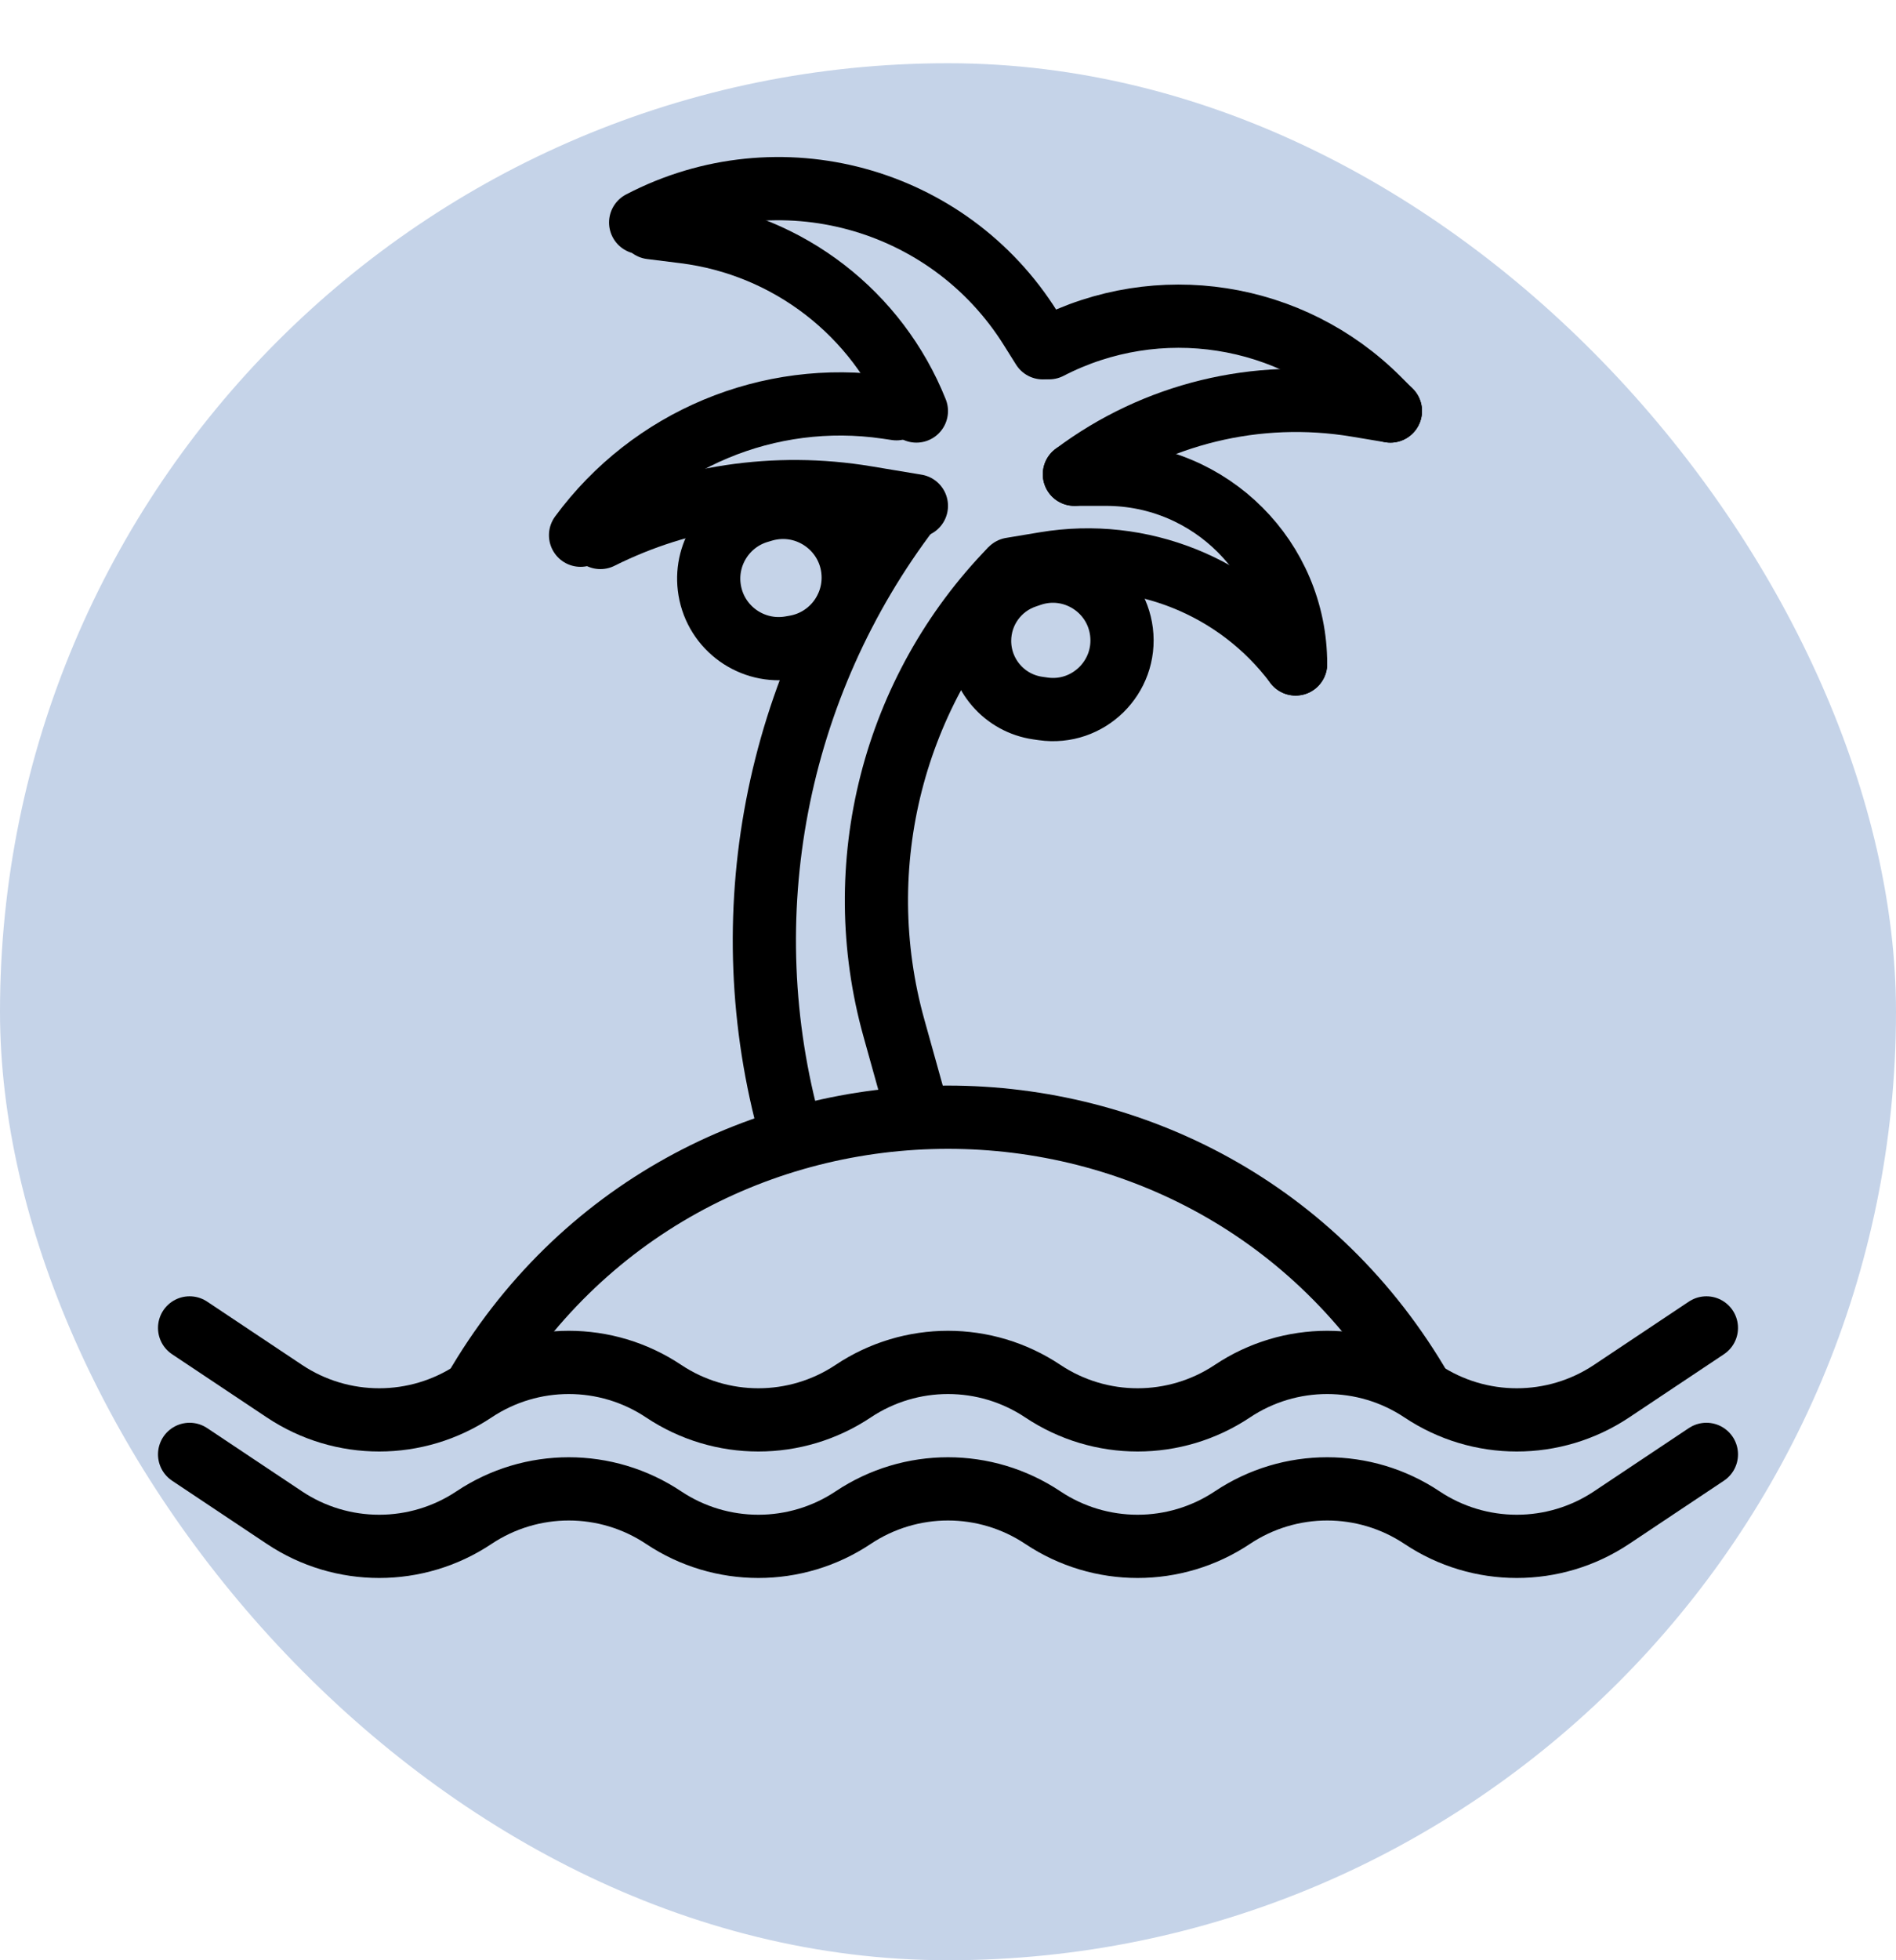 <svg width="30" height="31" viewBox="0 0 30 31" fill="none" xmlns="http://www.w3.org/2000/svg">
<rect y="1" width="30" height="30" rx="15" fill="#C5D3E8"/>
<path d="M7.5 22V22C10.832 16.224 19.168 16.224 22.5 22V22" stroke="black"/>
<path d="M12.51 17.902V17.902C11.559 14.5 12.26 10.849 14.403 8.041L14.51 7.902" stroke="black"/>
<path d="M14.49 17.498L14.145 16.261C13.424 13.683 14.131 10.916 16 9V9" stroke="black"/>
<path d="M3 21L4.5 22C5.408 22.606 6.592 22.606 7.5 22V22C8.408 21.394 9.592 21.394 10.5 22V22C11.408 22.606 12.592 22.606 13.5 22V22C14.408 21.394 15.592 21.394 16.5 22V22C17.408 22.606 18.592 22.606 19.5 22V22C20.408 21.394 21.592 21.394 22.5 22V22C23.408 22.606 24.592 22.606 25.5 22L27 21" stroke="black" stroke-linecap="round"/>
<path d="M3 23L4.5 24C5.408 24.606 6.592 24.606 7.5 24V24C8.408 23.394 9.592 23.394 10.5 24V24C11.408 24.606 12.592 24.606 13.5 24V24C14.408 23.394 15.592 23.394 16.5 24V24C17.408 24.606 18.592 24.606 19.5 24V24C20.408 23.394 21.592 23.394 22.5 24V24C23.408 24.606 24.592 24.606 25.5 24L27 23" stroke="black" stroke-linecap="round"/>
<path d="M14.5 8L13.706 7.868C12.272 7.629 10.8 7.85 9.5 8.5V8.5" stroke="black" stroke-linecap="round"/>
<path d="M22 6.5L21.466 6.411C19.891 6.149 18.277 6.542 17 7.5V7.5" stroke="black" stroke-linecap="round"/>
<path d="M14.185 6.464L14.028 6.441C12.164 6.17 10.302 6.948 9.186 8.464V8.464" stroke="black" stroke-linecap="round"/>
<path d="M22 6.5L21.808 6.308C20.433 4.934 18.327 4.606 16.6 5.499V5.499" stroke="black" stroke-linecap="round"/>
<path d="M10.3 3.6L10.828 3.666C12.477 3.872 13.883 4.958 14.5 6.5V6.5" stroke="black" stroke-linecap="round"/>
<path d="M16 9L16.535 8.911C18.049 8.658 19.579 9.271 20.5 10.5V10.5" stroke="black" stroke-linecap="round"/>
<path d="M10.137 3.519V3.519C12.317 2.38 15.007 3.111 16.31 5.197L16.5 5.5" stroke="black" stroke-linecap="round"/>
<path d="M17 7.5L17.5 7.5C19.157 7.5 20.5 8.843 20.5 10.5V10.5" stroke="black" stroke-linecap="round"/>
<path d="M16.235 9.116L16.314 9.089C16.968 8.871 17.659 9.306 17.745 9.991C17.834 10.707 17.219 11.312 16.505 11.21L16.422 11.198C15.893 11.123 15.5 10.669 15.5 10.135C15.5 9.672 15.796 9.262 16.235 9.116Z" stroke="black"/>
<path d="M12.017 8.087L12.084 8.067C12.794 7.865 13.5 8.397 13.5 9.135C13.5 9.678 13.107 10.142 12.572 10.231L12.503 10.243C11.9 10.343 11.329 9.936 11.229 9.333C11.136 8.778 11.476 8.241 12.017 8.087Z" stroke="black"/>
</svg>

